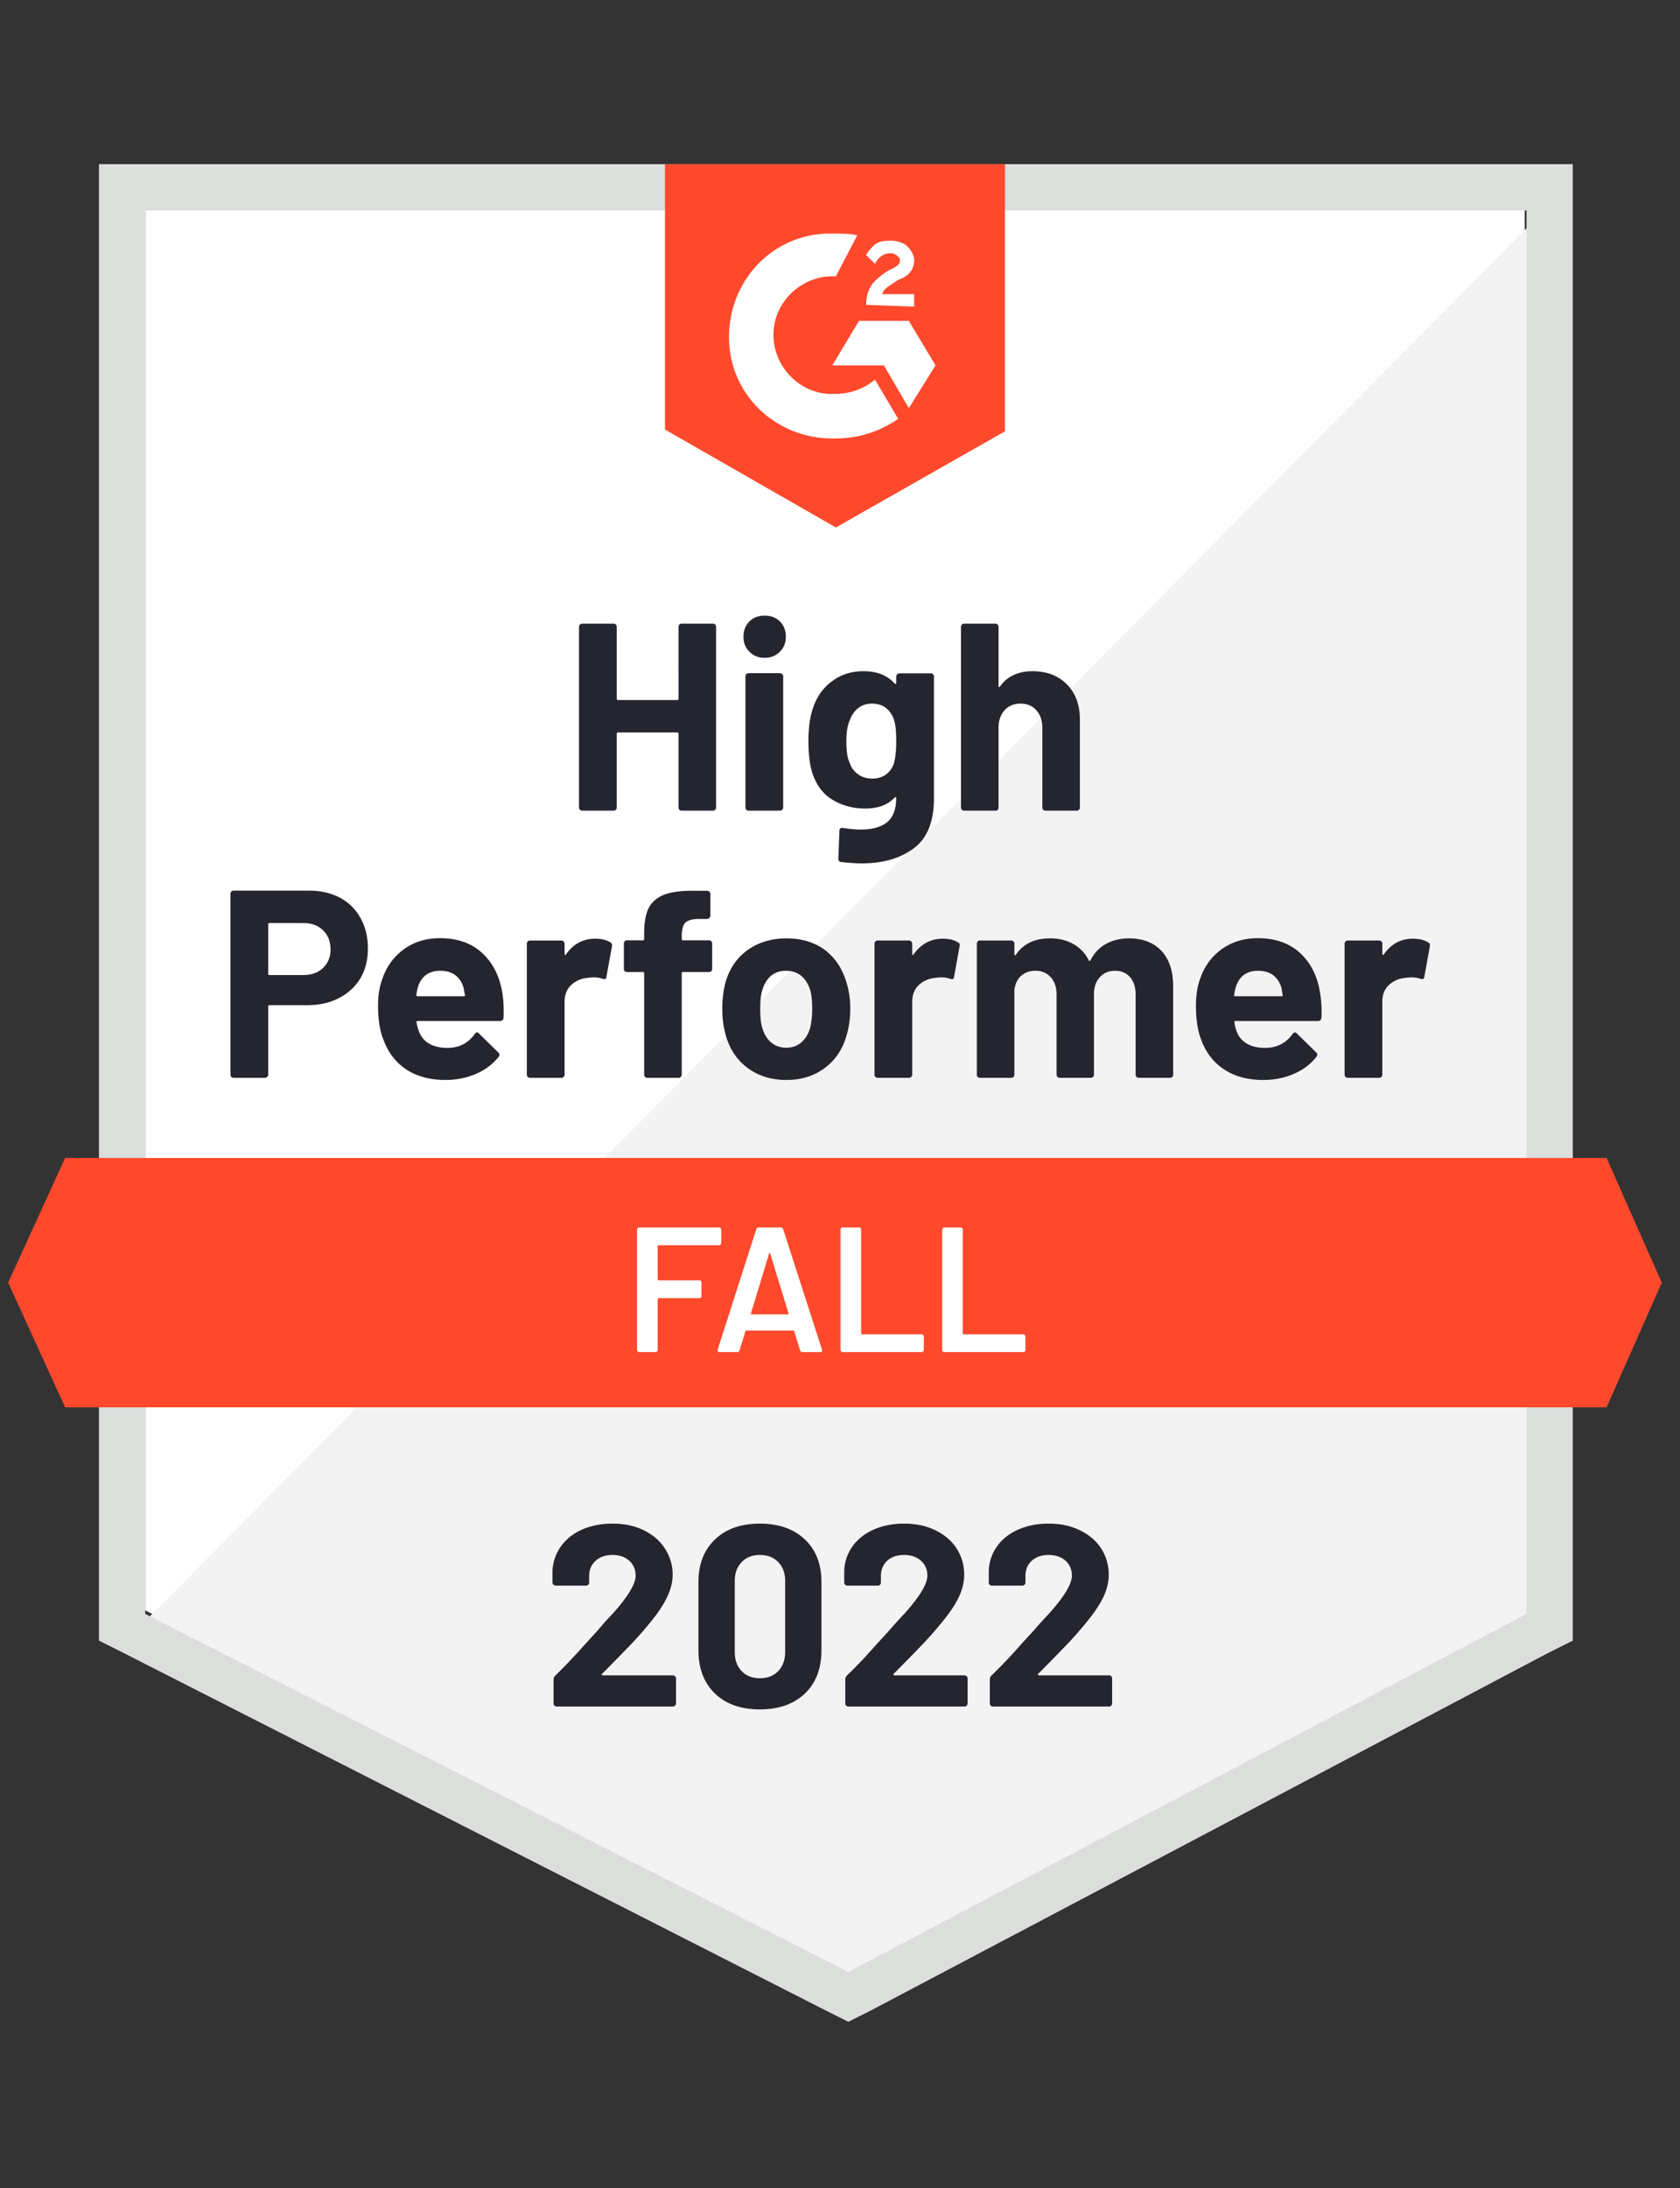 <svg xmlns:xlink="http://www.w3.org/1999/xlink" fill="none" xmlns="http://www.w3.org/2000/svg" viewBox="0 0 179 233" class="BadgesSection-module--highSVG--D1LQA" width="179"  height="233" ><rect x="0" y="0" width="179" height="233" fill="#333333" stroke="none"/><g clip-path="url(#clip0_824_31738)" fill="none"><path d="m15.474 171.477 74.913 38.121 72.068-38.121V22.41H15.475v149.067Z" fill="#FFFFFF"></path><path d="M163.972 22.979 13.957 174.132l77.758 38.5 72.257-36.982V22.979Z" fill="#F2F3F2"></path><path d="M10.543 72.099v102.602l2.655 1.328 74.913 38.12 2.276 1.138 2.276-1.138 72.257-38.12 2.656-1.328V17.479H10.543v54.62Zm4.931 99.757V22.41h147.171v149.446l-72.258 38.121-74.913-38.121Z" fill="#DCDEDC"></path><path d="M89.06 24.875c.758 0 1.516 0 2.275.19l-2.276 4.362c-3.414-.19-6.448 2.466-6.638 5.88-.19 3.413 2.466 6.448 5.88 6.637h.758a6.627 6.627 0 0 0 4.172-1.517l2.466 4.172a11.497 11.497 0 0 1-6.638 2.087c-6.069.19-11.19-4.362-11.38-10.431-.189-6.07 4.363-11.19 10.432-11.38h.948Zm7.775 9.294 2.845 4.74-2.845 4.552-2.655-4.551h-5.5l2.844-4.741h5.31Zm-4.552-1.707c0-.759.19-1.518.57-2.087.378-.569 1.137-1.137 1.706-1.517l.38-.19c.758-.379.948-.568.948-.948 0-.379-.57-.758-.949-.758-.758 0-1.327.379-1.707 1.138l-.948-.949c.19-.379.57-.758.948-1.138.57-.379 1.138-.379 1.707-.379.57 0 1.328.19 1.707.569.38.38.759.948.759 1.517 0 .949-.57 1.707-1.707 2.086l-.57.38c-.568.379-.947.569-1.137 1.138h3.414v1.327l-5.12-.19ZM89.06 56.168l18.017-10.241V17.479H70.852v28.258L89.06 56.168Zm82.12 67.137H6.939L.87 136.581l6.07 13.276h164.239l5.879-13.276-5.879-13.276Z" fill="#FF492C"></path><path d="M32.922 94.838c1.252 0 2.352.253 3.3.758a5.302 5.302 0 0 1 2.2 2.181c.518.936.777 2.01.777 3.225 0 1.201-.265 2.256-.796 3.167-.544.897-1.302 1.599-2.276 2.105-.974.506-2.099.758-3.376.758h-4.04c-.088 0-.132.051-.132.152v7.245a.308.308 0 0 1-.114.247.334.334 0 0 1-.247.094H24.9a.334.334 0 0 1-.247-.094.336.336 0 0 1-.095-.247v-19.25c0-.101.032-.183.095-.246a.334.334 0 0 1 .247-.095h8.022Zm-.607 8.989c.885 0 1.587-.253 2.105-.758.531-.506.797-1.163.797-1.973 0-.847-.266-1.523-.797-2.029-.518-.518-1.22-.777-2.105-.777h-3.603c-.089 0-.133.05-.133.151v5.235c0 .101.044.151.133.151h3.603Zm21.241 2.124c.101.721.133 1.524.095 2.409-.013.24-.133.36-.36.36H44.51c-.114 0-.158.045-.133.133.063.379.17.759.322 1.138.494 1.062 1.499 1.593 3.016 1.593 1.214-.012 2.168-.506 2.864-1.479.088-.114.177-.171.265-.171.05 0 .114.038.19.114l2.048 2.01c.101.101.152.19.152.266 0 .038-.038.114-.114.227a6.144 6.144 0 0 1-2.409 1.802c-.998.43-2.086.645-3.262.645-1.618 0-2.996-.367-4.134-1.1-1.125-.746-1.935-1.783-2.428-3.11-.404-.949-.607-2.188-.607-3.718 0-1.049.146-1.972.437-2.769.442-1.34 1.207-2.408 2.294-3.205 1.088-.796 2.377-1.195 3.87-1.195 1.896 0 3.42.551 4.57 1.651 1.15 1.1 1.852 2.566 2.105 4.399Zm-6.638-2.579c-1.2 0-1.991.557-2.37 1.669a6.334 6.334 0 0 0-.19.91c0 .089.05.133.152.133h4.912c.114 0 .151-.044.114-.133a33.298 33.298 0 0 0-.152-.796c-.165-.569-.462-1.012-.892-1.328-.417-.303-.941-.455-1.574-.455Zm16.5-3.414c.683 0 1.226.133 1.631.399.14.076.19.215.152.417l-.588 3.243c-.013.228-.145.297-.398.209a2.969 2.969 0 0 0-.987-.152c-.151 0-.366.019-.644.057a2.877 2.877 0 0 0-1.726.758c-.468.443-.702 1.037-.702 1.783v7.757a.308.308 0 0 1-.114.247.31.31 0 0 1-.227.094h-3.338a.378.378 0 0 1-.247-.094.336.336 0 0 1-.095-.247v-13.94c0-.088.032-.17.095-.246a.379.379 0 0 1 .247-.095h3.338c.088 0 .164.032.227.095a.344.344 0 0 1 .114.246v1.081c0 .051.019.089.057.114.025.026.05.013.076-.038.784-1.125 1.827-1.688 3.13-1.688Zm12.119.171c.101 0 .183.032.246.095a.333.333 0 0 1 .095.247v2.693a.332.332 0 0 1-.094.246.335.335 0 0 1-.247.095h-2.75c-.101 0-.152.044-.152.133v10.791a.336.336 0 0 1-.095.247.334.334 0 0 1-.246.094h-3.32a.334.334 0 0 1-.246-.094.336.336 0 0 1-.094-.247v-10.791c0-.089-.051-.133-.152-.133h-1.67a.335.335 0 0 1-.246-.095.332.332 0 0 1-.094-.246v-2.693c0-.102.031-.184.094-.247a.335.335 0 0 1 .247-.095h1.669c.101 0 .152-.05.152-.152v-.625c0-1.176.177-2.093.53-2.75.367-.645.949-1.107 1.745-1.385.81-.278 1.928-.398 3.357-.36h1.081a.31.31 0 0 1 .228.095.344.344 0 0 1 .114.246v2.295a.306.306 0 0 1-.114.247.287.287 0 0 1-.228.113H74.4c-.657.013-1.119.146-1.385.399-.252.265-.379.74-.379 1.422v.303c0 .102.05.152.152.152h2.75Zm8.25 14.869c-1.593 0-2.959-.417-4.097-1.252-1.138-.834-1.915-1.972-2.332-3.414-.266-.885-.399-1.852-.399-2.901 0-1.113.133-2.118.399-3.016.442-1.403 1.232-2.503 2.37-3.3 1.138-.796 2.504-1.194 4.097-1.194 1.542 0 2.87.391 3.983 1.175 1.087.797 1.858 1.897 2.313 3.3.316.949.474 1.941.474 2.978 0 1.024-.132 1.985-.398 2.883-.417 1.479-1.195 2.636-2.333 3.47-1.125.847-2.484 1.271-4.077 1.271Zm0-3.433c.62 0 1.15-.189 1.593-.569.442-.379.758-.904.948-1.574a8.92 8.92 0 0 0 .209-1.991c0-.797-.07-1.467-.209-2.011-.215-.644-.537-1.15-.967-1.517-.443-.354-.98-.531-1.612-.531-.632 0-1.163.177-1.593.531-.43.367-.74.873-.93 1.517-.151.443-.227 1.113-.227 2.011 0 .86.07 1.523.209 1.991.19.67.505 1.195.948 1.574.442.38.986.569 1.63.569Zm16.67-11.607c.683 0 1.227.133 1.631.399.152.076.203.215.152.417l-.588 3.243c-.013.228-.145.297-.398.209a2.971 2.971 0 0 0-.986-.152c-.152 0-.36.019-.626.057a2.897 2.897 0 0 0-1.745.758c-.468.443-.702 1.037-.702 1.783v7.757a.308.308 0 0 1-.113.247.334.334 0 0 1-.247.094h-3.319a.378.378 0 0 1-.247-.094.336.336 0 0 1-.094-.247v-13.94c0-.088.031-.17.094-.246a.379.379 0 0 1 .247-.095h3.319c.101 0 .183.032.247.095a.344.344 0 0 1 .113.246v1.081c0 .051.013.089.038.114.05.026.082.013.095-.038.784-1.125 1.827-1.688 3.129-1.688Zm19.819-.037c1.479 0 2.636.442 3.471 1.327.834.898 1.251 2.156 1.251 3.774v9.407a.336.336 0 0 1-.094.247.313.313 0 0 1-.228.094h-3.338a.376.376 0 0 1-.246-.094.333.333 0 0 1-.095-.247v-8.534c0-.772-.196-1.385-.588-1.84-.405-.455-.942-.683-1.612-.683-.658 0-1.195.228-1.612.683-.418.455-.626 1.062-.626 1.821v8.553a.337.337 0 0 1-.095.247.378.378 0 0 1-.247.094h-3.3a.332.332 0 0 1-.246-.094.337.337 0 0 1-.095-.247v-8.534c0-.759-.208-1.372-.626-1.84-.417-.455-.961-.683-1.631-.683-.594 0-1.1.177-1.517.531-.405.367-.645.873-.721 1.517v9.009a.336.336 0 0 1-.094.247.38.38 0 0 1-.247.094h-3.319a.336.336 0 0 1-.247-.094.336.336 0 0 1-.094-.247v-13.94c0-.088.031-.17.094-.246a.337.337 0 0 1 .247-.095h3.319c.088 0 .171.032.247.095a.378.378 0 0 1 .094.246v1.119c0 .051.019.089.057.114.038.013.076-.012.114-.076.784-1.15 1.991-1.725 3.622-1.725.949 0 1.777.202 2.485.606a3.942 3.942 0 0 1 1.631 1.707c.05.114.12.114.208 0 .405-.784.968-1.365 1.688-1.745.708-.379 1.505-.569 2.39-.569Zm20.407 6.03c.113.721.151 1.524.113 2.409-.025.24-.151.36-.379.36h-8.781c-.114 0-.151.045-.114.133.051.379.152.759.304 1.138.493 1.062 1.498 1.593 3.015 1.593 1.214-.012 2.175-.506 2.883-1.479.076-.114.158-.171.247-.171.063 0 .132.038.208.114l2.048 2.01c.089.101.133.19.133.266 0 .038-.038.114-.114.227-.619.784-1.422 1.385-2.408 1.802-.986.43-2.067.645-3.243.645-1.631 0-3.009-.367-4.135-1.1-1.138-.746-1.953-1.783-2.446-3.11-.392-.949-.588-2.188-.588-3.718 0-1.049.139-1.972.417-2.769.443-1.34 1.208-2.408 2.295-3.205 1.087-.796 2.383-1.195 3.888-1.195 1.896 0 3.42.551 4.57 1.651 1.151 1.1 1.846 2.566 2.087 4.399Zm-6.638-2.579c-1.189 0-1.973.557-2.352 1.669a8.428 8.428 0 0 0-.209.91c0 .089.051.133.152.133h4.912c.114 0 .152-.044.114-.133a32.633 32.633 0 0 0-.133-.796c-.177-.569-.474-1.012-.891-1.328-.43-.303-.961-.455-1.593-.455Zm16.5-3.414c.682 0 1.226.133 1.631.399.151.076.208.215.17.417l-.588 3.243c-.025.228-.164.297-.417.209a2.866 2.866 0 0 0-.986-.152 4.7 4.7 0 0 0-.626.057 2.898 2.898 0 0 0-1.745.758c-.468.443-.701 1.037-.701 1.783v7.757a.337.337 0 0 1-.095.247.378.378 0 0 1-.247.094h-3.338a.31.31 0 0 1-.227-.094.308.308 0 0 1-.114-.247v-13.94c0-.088.038-.17.114-.246a.31.31 0 0 1 .227-.095h3.338a.38.38 0 0 1 .247.095.379.379 0 0 1 .095.246v1.081c0 .051.019.089.056.114.038.026.07.013.095-.038.772-1.125 1.808-1.688 3.111-1.688ZM72.294 66.75c0-.088.032-.17.095-.246a.31.31 0 0 1 .227-.095h3.338c.089 0 .17.031.247.095a.377.377 0 0 1 .095.246v19.231a.334.334 0 0 1-.095.247.378.378 0 0 1-.247.094h-3.338a.31.31 0 0 1-.227-.094.334.334 0 0 1-.095-.247v-7.852c0-.088-.05-.132-.152-.132h-6.296c-.089 0-.133.044-.133.132v7.852a.334.334 0 0 1-.095.247.378.378 0 0 1-.246.094h-3.338a.31.31 0 0 1-.228-.094.306.306 0 0 1-.114-.247v-19.23c0-.09.038-.172.114-.247a.31.31 0 0 1 .228-.095h3.337c.089 0 .171.031.247.095a.377.377 0 0 1 .095.246v7.643c0 .101.044.152.133.152h6.296c.101 0 .152-.05.152-.152V66.75Zm9.18 3.3c-.646 0-1.183-.215-1.613-.645-.43-.417-.645-.948-.645-1.593 0-.67.209-1.213.626-1.63.417-.418.96-.627 1.631-.627.67 0 1.214.209 1.631.626.417.418.626.961.626 1.631 0 .645-.215 1.176-.645 1.593-.43.43-.967.645-1.612.645Zm-1.708 16.272a.378.378 0 0 1-.246-.094.334.334 0 0 1-.095-.247V72.023c0-.102.031-.184.095-.247a.378.378 0 0 1 .246-.095h3.338a.31.31 0 0 1 .228.095.306.306 0 0 1 .113.247V85.98a.306.306 0 0 1-.113.247.31.31 0 0 1-.228.094h-3.338Zm15.722-14.28c0-.089.038-.171.114-.247a.31.31 0 0 1 .228-.095h3.338c.088 0 .17.032.246.095a.378.378 0 0 1 .095.247v12.972c0 2.478-.714 4.248-2.143 5.31-1.429 1.075-3.275 1.612-5.538 1.612-.67 0-1.41-.05-2.219-.152-.19-.025-.284-.145-.284-.36l.114-2.94c0-.252.132-.36.398-.322.682.114 1.308.17 1.877.17 1.214 0 2.15-.258 2.807-.777.645-.544.967-1.397.967-2.56 0-.063-.019-.101-.056-.114-.038-.013-.076.006-.114.057-.721.771-1.77 1.157-3.148 1.157-1.24 0-2.371-.297-3.395-.891-1.037-.595-1.777-1.556-2.22-2.883-.277-.873-.417-2.004-.417-3.395 0-1.48.171-2.68.513-3.603.392-1.164 1.062-2.093 2.01-2.788.948-.708 2.055-1.062 3.319-1.062 1.454 0 2.566.436 3.338 1.308.038.038.076.05.114.038.037-.013.056-.044.056-.095v-.682Zm-.227 9.179c.151-.557.227-1.334.227-2.333 0-.582-.019-1.03-.056-1.347a5.244 5.244 0 0 0-.19-.929 2.684 2.684 0 0 0-.854-1.233c-.392-.303-.885-.455-1.479-.455-.569 0-1.05.152-1.441.455a2.756 2.756 0 0 0-.892 1.233c-.265.57-.398 1.34-.398 2.314 0 1.062.114 1.82.341 2.276.165.518.462.93.892 1.233.43.316.936.474 1.517.474.607 0 1.113-.158 1.517-.475a2.34 2.34 0 0 0 .816-1.213Zm14.755-9.748c1.517 0 2.737.467 3.66 1.403.923.923 1.385 2.181 1.385 3.774v9.331a.335.335 0 0 1-.095.247.31.31 0 0 1-.228.094H111.4a.378.378 0 0 1-.246-.094.33.33 0 0 1-.095-.247v-8.515c0-.746-.215-1.36-.645-1.84-.417-.468-.98-.702-1.688-.702-.695 0-1.258.234-1.688.702-.43.48-.645 1.094-.645 1.84v8.515a.334.334 0 0 1-.094.247.336.336 0 0 1-.247.094h-3.319a.332.332 0 0 1-.246-.094.33.33 0 0 1-.095-.247v-19.23c0-.09.031-.172.095-.247a.332.332 0 0 1 .246-.095h3.319c.101 0 .183.031.247.095a.378.378 0 0 1 .094.246v6.297c0 .05.019.088.057.114.038.012.064 0 .076-.038.784-1.1 1.947-1.65 3.49-1.65Z" fill="#252530"></path><path d="M76.846 132.371a.18.18 0 0 1-.076.151.18.18 0 0 1-.152.076H70.17c-.063 0-.095.032-.095.095v3.547c0 .063.032.094.095.094h4.343c.063 0 .12.019.17.057a.28.28 0 0 1 .058.171v1.441c0 .064-.02.12-.057.171a.277.277 0 0 1-.17.057H70.17c-.063 0-.095.031-.095.095v5.424a.178.178 0 0 1-.076.151.18.18 0 0 1-.151.076h-1.745a.18.18 0 0 1-.152-.076.178.178 0 0 1-.076-.151v-12.821c0-.063.025-.114.076-.151a.18.18 0 0 1 .152-.076h8.515a.18.18 0 0 1 .152.076c.05.037.076.088.076.151v1.442Zm8.648 11.606c-.126 0-.209-.063-.247-.189l-.625-2.03c-.026-.05-.057-.075-.095-.075H79.52c-.038 0-.07.025-.095.075l-.626 2.03c-.038.126-.12.189-.246.189h-1.897c-.076 0-.133-.025-.17-.076-.038-.037-.045-.101-.02-.189l4.116-12.821c.038-.126.12-.189.247-.189h2.37c.127 0 .209.063.247.189l4.134 12.821a.211.211 0 0 1 .02.095c0 .113-.07.17-.21.17h-1.896Zm-5.481-4.134c-.013.076.013.114.076.114h3.85c.076 0 .101-.038.076-.114l-1.954-6.353c-.012-.051-.031-.076-.057-.076-.025 0-.044.025-.056.076l-1.935 6.353Zm9.767 4.134a.18.18 0 0 1-.152-.076.178.178 0 0 1-.075-.151v-12.821c0-.063.025-.114.075-.151a.18.18 0 0 1 .152-.076h1.745c.063 0 .12.025.17.076a.202.202 0 0 1 .058.151v11.057c0 .063.031.095.094.095h6.354a.18.18 0 0 1 .152.076.18.18 0 0 1 .075.151v1.442a.178.178 0 0 1-.075.151.18.18 0 0 1-.152.076h-8.42Zm10.829 0a.178.178 0 0 1-.151-.076.177.177 0 0 1-.076-.151v-12.821c0-.063.025-.114.076-.151a.178.178 0 0 1 .151-.076h1.745c.063 0 .12.025.171.076a.202.202 0 0 1 .057.151v11.057c0 .063.031.095.095.095h6.353c.063 0 .12.025.171.076a.203.203 0 0 1 .056.151v1.442a.201.201 0 0 1-.056.151.236.236 0 0 1-.171.076h-8.421Z" fill="#FFFFFF"></path><path d="M64.158 178.229c-.038.038-.05.076-.038.113a.128.128 0 0 0 .114.057h7.453c.089 0 .165.032.228.095a.287.287 0 0 1 .114.228v2.674a.286.286 0 0 1-.114.227.308.308 0 0 1-.228.095H59.322a.33.33 0 0 1-.247-.095.31.31 0 0 1-.095-.227v-2.541c0-.165.057-.304.171-.418a60.859 60.859 0 0 0 2.75-2.863 147.026 147.026 0 0 1 1.764-1.935 34.928 34.928 0 0 1 1.555-1.745c1.669-1.846 2.504-3.217 2.504-4.115 0-.645-.228-1.176-.683-1.593-.455-.405-1.05-.607-1.783-.607-.733 0-1.328.202-1.783.607-.468.417-.702.967-.702 1.65v.682a.31.31 0 0 1-.094.228.311.311 0 0 1-.228.095h-3.243a.311.311 0 0 1-.227-.095.287.287 0 0 1-.114-.228v-1.289a4.87 4.87 0 0 1 .948-2.636c.569-.759 1.321-1.341 2.257-1.745.948-.405 2.01-.607 3.186-.607 1.302 0 2.434.247 3.395.74.96.48 1.7 1.131 2.219 1.953a5.02 5.02 0 0 1 .796 2.75c0 .771-.196 1.561-.588 2.371-.379.809-.954 1.681-1.725 2.617a39.39 39.39 0 0 1-1.84 2.124c-.658.695-1.638 1.701-2.94 3.015l-.417.418Zm16.803 3.793c-2.023 0-3.616-.563-4.779-1.688-1.176-1.125-1.764-2.662-1.764-4.609v-7.263c0-1.91.588-3.42 1.764-4.533 1.163-1.125 2.756-1.688 4.78-1.688 2.01 0 3.609.563 4.797 1.688 1.176 1.113 1.764 2.623 1.764 4.533v7.263c0 1.947-.588 3.484-1.763 4.609-1.189 1.125-2.788 1.688-4.799 1.688Zm0-3.319c.822 0 1.473-.253 1.954-.759.493-.506.74-1.182.74-2.029v-7.567c0-.835-.247-1.505-.74-2.011-.48-.505-1.132-.758-1.954-.758-.809 0-1.454.253-1.934.758-.493.506-.74 1.176-.74 2.011v7.567c0 .847.247 1.523.74 2.029.48.506 1.125.759 1.934.759Zm14.262-.474c-.038.038-.044.076-.019.113.013.038.05.057.114.057h7.453c.089 0 .165.032.228.095a.311.311 0 0 1 .095.228v2.674a.31.31 0 0 1-.095.227.307.307 0 0 1-.228.095H90.387a.308.308 0 0 1-.228-.095.31.31 0 0 1-.094-.227v-2.541c0-.165.05-.304.151-.418a50.284 50.284 0 0 0 2.75-2.863 146.56 146.56 0 0 1 1.764-1.935 42.898 42.898 0 0 1 1.574-1.745c1.67-1.846 2.504-3.217 2.504-4.115 0-.645-.228-1.176-.683-1.593-.468-.405-1.069-.607-1.802-.607-.733 0-1.327.202-1.783.607-.455.417-.682.967-.682 1.65v.682a.31.31 0 0 1-.095.228.334.334 0 0 1-.247.095h-3.243a.311.311 0 0 1-.227-.095.31.31 0 0 1-.095-.228v-1.289c.05-.986.36-1.865.93-2.636.568-.759 1.327-1.341 2.275-1.745.948-.405 2.004-.607 3.167-.607 1.302 0 2.434.247 3.395.74.973.48 1.719 1.131 2.238 1.953.518.835.777 1.751.777 2.75 0 .771-.189 1.561-.569 2.371-.392.809-.973 1.681-1.744 2.617a39.49 39.49 0 0 1-1.84 2.124c-.657.695-1.637 1.701-2.94 3.015l-.417.418Zm15.4 0c-.038.038-.044.076-.019.113.013.038.051.057.114.057h7.453c.089 0 .164.032.228.095a.311.311 0 0 1 .095.228v2.674a.31.31 0 0 1-.095.227.309.309 0 0 1-.228.095h-12.384a.307.307 0 0 1-.228-.095.31.31 0 0 1-.095-.227v-2.541c0-.165.051-.304.152-.418a50.388 50.388 0 0 0 2.75-2.863 150.332 150.332 0 0 1 1.764-1.935 42.673 42.673 0 0 1 1.574-1.745c1.669-1.846 2.503-3.217 2.503-4.115 0-.645-.227-1.176-.682-1.593-.468-.405-1.069-.607-1.802-.607-.733 0-1.328.202-1.783.607-.455.417-.683.967-.683 1.65v.682a.31.31 0 0 1-.094.228.337.337 0 0 1-.247.095h-3.243a.314.314 0 0 1-.228-.095.31.31 0 0 1-.094-.228v-1.289c.05-.986.36-1.865.929-2.636.569-.759 1.327-1.341 2.276-1.745.948-.405 2.004-.607 3.167-.607 1.302 0 2.434.247 3.395.74.973.48 1.719 1.131 2.238 1.953.518.835.777 1.751.777 2.75 0 .771-.189 1.561-.569 2.371-.392.809-.973 1.681-1.745 2.617a39.552 39.552 0 0 1-1.839 2.124c-.658.695-1.638 1.701-2.94 3.015l-.417.418Z" fill="#252530"></path></g><defs><clipPath id="clip0_824_31738"><path fill="#fff" d="M.112.98h178.274v231.375H.112z"></path></clipPath></defs></svg>